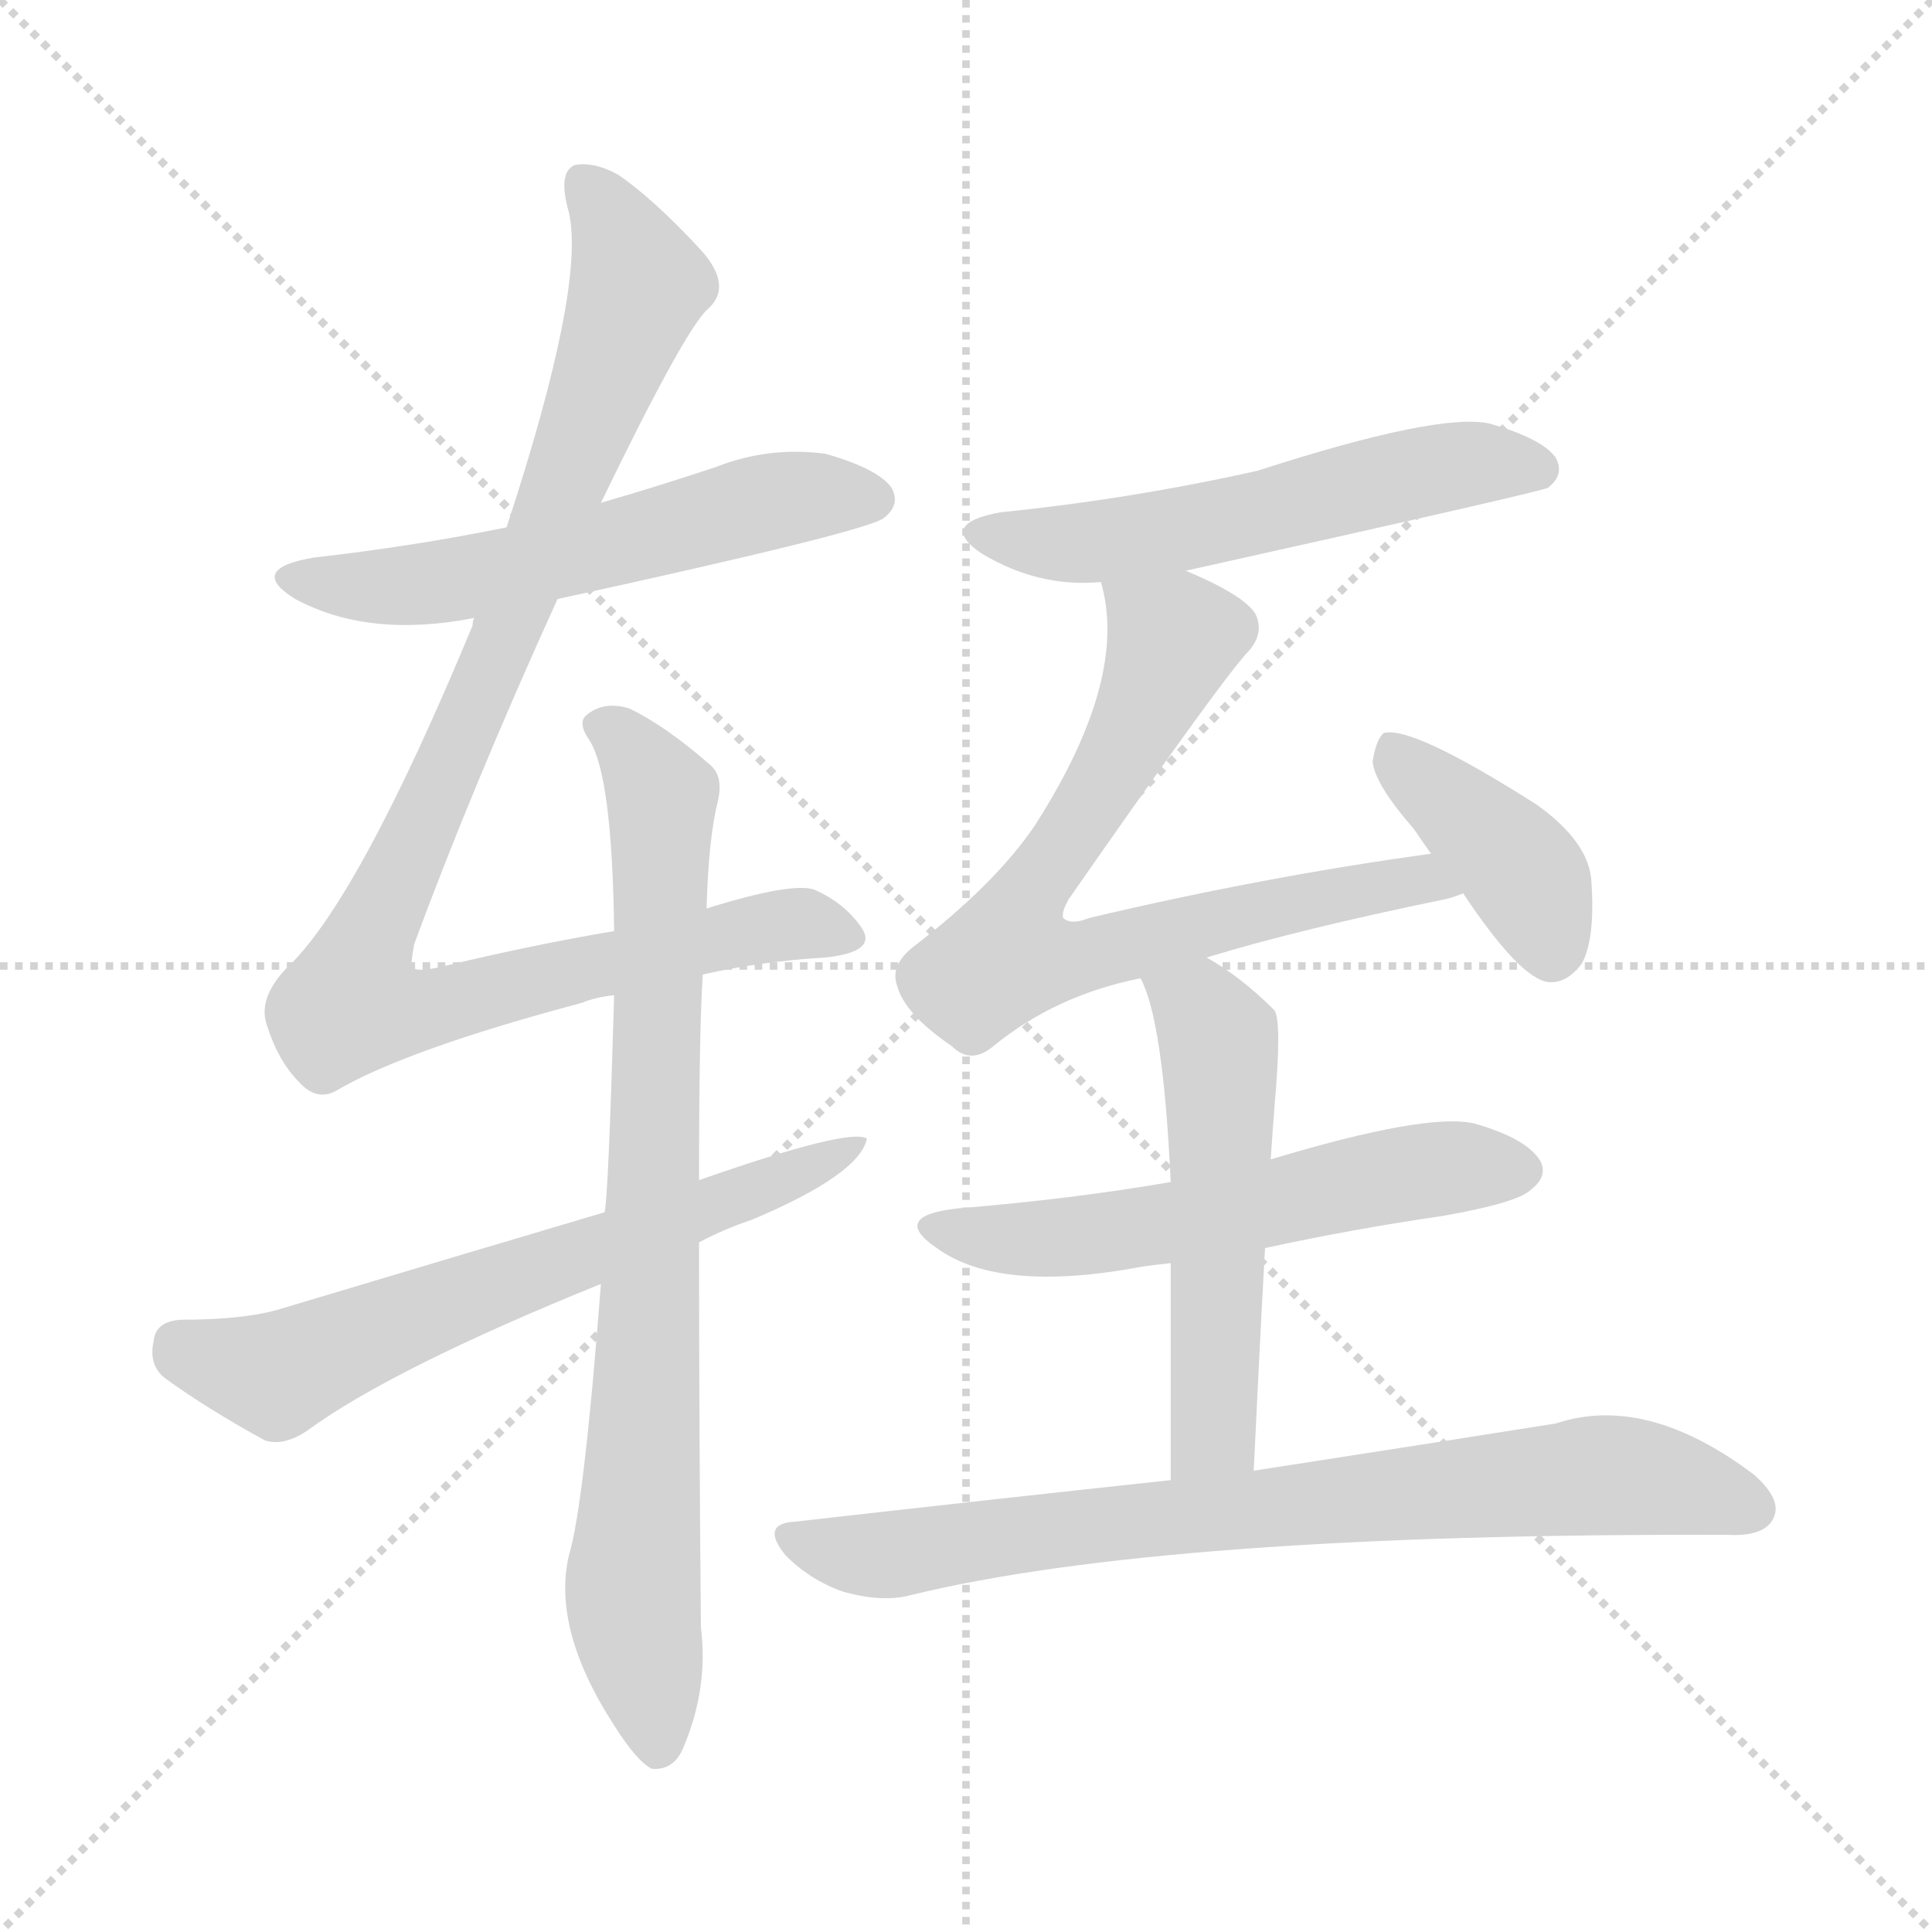 <svg version="1.1" viewBox="0 0 1024 1024" xmlns="http://www.w3.org/2000/svg">
  <g stroke="lightgray" stroke-dasharray="1,1" stroke-width="1" transform="scale(4, 4)">
    <line x1="0" y1="0" x2="256" y2="256"></line>
    <line x1="256" y1="0" x2="0" y2="256"></line>
    <line x1="128" y1="0" x2="128" y2="256"></line>
    <line x1="0" y1="128" x2="256" y2="128"></line>
  </g>
<g transform="scale(1, -1) translate(0, -900)">
   <style type="text/css">
    @keyframes keyframes0 {
      from {
       stroke: blue;
       stroke-dashoffset: 566;
       stroke-width: 128;
       }
       65% {
       animation-timing-function: step-end;
       stroke: blue;
       stroke-dashoffset: 0;
       stroke-width: 128;
       }
       to {
       stroke: black;
       stroke-width: 1024;
       }
       }
       #make-me-a-hanzi-animation-0 {
         animation: keyframes0 0.711s both;
         animation-delay: 0s;
         animation-timing-function: linear;
       }
    @keyframes keyframes1 {
      from {
       stroke: blue;
       stroke-dashoffset: 992;
       stroke-width: 128;
       }
       76% {
       animation-timing-function: step-end;
       stroke: blue;
       stroke-dashoffset: 0;
       stroke-width: 128;
       }
       to {
       stroke: black;
       stroke-width: 1024;
       }
       }
       #make-me-a-hanzi-animation-1 {
         animation: keyframes1 1.057s both;
         animation-delay: 0.711s;
         animation-timing-function: linear;
       }
    @keyframes keyframes2 {
      from {
       stroke: blue;
       stroke-dashoffset: 808;
       stroke-width: 128;
       }
       72% {
       animation-timing-function: step-end;
       stroke: blue;
       stroke-dashoffset: 0;
       stroke-width: 128;
       }
       to {
       stroke: black;
       stroke-width: 1024;
       }
       }
       #make-me-a-hanzi-animation-2 {
         animation: keyframes2 0.908s both;
         animation-delay: 1.768s;
         animation-timing-function: linear;
       }
    @keyframes keyframes3 {
      from {
       stroke: blue;
       stroke-dashoffset: 644;
       stroke-width: 128;
       }
       68% {
       animation-timing-function: step-end;
       stroke: blue;
       stroke-dashoffset: 0;
       stroke-width: 128;
       }
       to {
       stroke: black;
       stroke-width: 1024;
       }
       }
       #make-me-a-hanzi-animation-3 {
         animation: keyframes3 0.774s both;
         animation-delay: 2.675s;
         animation-timing-function: linear;
       }
    @keyframes keyframes4 {
      from {
       stroke: blue;
       stroke-dashoffset: 554;
       stroke-width: 128;
       }
       64% {
       animation-timing-function: step-end;
       stroke: blue;
       stroke-dashoffset: 0;
       stroke-width: 128;
       }
       to {
       stroke: black;
       stroke-width: 1024;
       }
       }
       #make-me-a-hanzi-animation-4 {
         animation: keyframes4 0.701s both;
         animation-delay: 3.45s;
         animation-timing-function: linear;
       }
    @keyframes keyframes5 {
      from {
       stroke: blue;
       stroke-dashoffset: 727;
       stroke-width: 128;
       }
       70% {
       animation-timing-function: step-end;
       stroke: blue;
       stroke-dashoffset: 0;
       stroke-width: 128;
       }
       to {
       stroke: black;
       stroke-width: 1024;
       }
       }
       #make-me-a-hanzi-animation-5 {
         animation: keyframes5 0.842s both;
         animation-delay: 4.15s;
         animation-timing-function: linear;
       }
    @keyframes keyframes6 {
      from {
       stroke: blue;
       stroke-dashoffset: 400;
       stroke-width: 128;
       }
       57% {
       animation-timing-function: step-end;
       stroke: blue;
       stroke-dashoffset: 0;
       stroke-width: 128;
       }
       to {
       stroke: black;
       stroke-width: 1024;
       }
       }
       #make-me-a-hanzi-animation-6 {
         animation: keyframes6 0.576s both;
         animation-delay: 4.992s;
         animation-timing-function: linear;
       }
    @keyframes keyframes7 {
      from {
       stroke: blue;
       stroke-dashoffset: 566;
       stroke-width: 128;
       }
       65% {
       animation-timing-function: step-end;
       stroke: blue;
       stroke-dashoffset: 0;
       stroke-width: 128;
       }
       to {
       stroke: black;
       stroke-width: 1024;
       }
       }
       #make-me-a-hanzi-animation-7 {
         animation: keyframes7 0.711s both;
         animation-delay: 5.568s;
         animation-timing-function: linear;
       }
    @keyframes keyframes8 {
      from {
       stroke: blue;
       stroke-dashoffset: 533;
       stroke-width: 128;
       }
       63% {
       animation-timing-function: step-end;
       stroke: blue;
       stroke-dashoffset: 0;
       stroke-width: 128;
       }
       to {
       stroke: black;
       stroke-width: 1024;
       }
       }
       #make-me-a-hanzi-animation-8 {
         animation: keyframes8 0.684s both;
         animation-delay: 6.278s;
         animation-timing-function: linear;
       }
    @keyframes keyframes9 {
      from {
       stroke: blue;
       stroke-dashoffset: 770;
       stroke-width: 128;
       }
       71% {
       animation-timing-function: step-end;
       stroke: blue;
       stroke-dashoffset: 0;
       stroke-width: 128;
       }
       to {
       stroke: black;
       stroke-width: 1024;
       }
       }
       #make-me-a-hanzi-animation-9 {
         animation: keyframes9 0.877s both;
         animation-delay: 6.962s;
         animation-timing-function: linear;
       }
</style>
<path d="M 295.5 582.5 Q 460.5 618.5 468.5 625.5 Q 477.5 632.5 472.5 641.5 Q 465.5 651.5 437.5 659.5 Q 407.5 663.5 379.5 652.5 Q 349.5 642.5 318.5 633.5 L 268.5 620.5 Q 219.5 610.5 166.5 604.5 Q 130.5 598.5 156.5 582.5 Q 195.5 561.5 251.5 572.5 L 295.5 582.5 Z" fill="lightgray"></path> 
<path d="M 372.5 383.5 Q 403.5 390.5 437.5 392.5 Q 465.5 395.5 456.5 408.5 Q 447.5 421.5 431.5 428.5 Q 419.5 432.5 374.5 418.5 L 325.5 406.5 Q 283.5 399.5 233.5 387.5 Q 220.5 384.5 218.5 387.5 Q 217.5 388.5 219.5 399.5 Q 250.5 483.5 295.5 582.5 L 318.5 633.5 Q 363.5 726.5 375.5 736.5 Q 388.5 748.5 371.5 767.5 Q 346.5 794.5 327.5 807.5 Q 314.5 814.5 304.5 812.5 Q 295.5 808.5 301.5 787.5 Q 310.5 748.5 268.5 620.5 L 251.5 572.5 Q 250.5 571.5 250.5 568.5 Q 189.5 421.5 151.5 386.5 Q 136.5 370.5 141.5 356.5 Q 147.5 337.5 158.5 326.5 Q 167.5 316.5 177.5 321.5 Q 214.5 343.5 308.5 368.5 Q 315.5 371.5 325.5 372.5 L 372.5 383.5 Z" fill="lightgray"></path> 
<path d="M 318.5 219.5 Q 309.5 101.5 301.5 75.5 Q 292.5 36.5 325.5 -14.5 Q 337.5 -33.5 345.5 -37.5 Q 357.5 -38.5 362.5 -25.5 Q 375.5 5.5 371.5 37.5 Q 370.5 145.5 370.5 241.5 L 370.5 274.5 Q 370.5 353.5 372.5 383.5 L 374.5 418.5 Q 375.5 455.5 380.5 475.5 Q 383.5 488.5 376.5 494.5 Q 352.5 515.5 333.5 524.5 Q 320.5 528.5 311.5 521.5 Q 305.5 517.5 312.5 507.5 Q 324.5 488.5 325.5 406.5 L 325.5 372.5 Q 322.5 267.5 320.5 257.5 L 318.5 219.5 Z" fill="lightgray"></path> 
<path d="M 370.5 241.5 Q 383.5 248.5 398.5 253.5 Q 455.5 277.5 459.5 296.5 Q 450.5 302.5 370.5 274.5 L 320.5 257.5 Q 239.5 233.5 149.5 206.5 Q 130.5 200.5 95.5 200.5 Q 82.5 199.5 81.5 189.5 Q 78.5 176.5 87.5 169.5 Q 109.5 153.5 140.5 136.5 Q 150.5 133.5 162.5 141.5 Q 207.5 174.5 318.5 219.5 L 370.5 241.5 Z" fill="lightgray"></path> 
<path d="M 628.5 597.5 Q 817.5 639.5 820.5 641.5 Q 829.5 648.5 824.5 657.5 Q 817.5 667.5 789.5 675.5 Q 762.5 681.5 666.5 650.5 Q 599.5 635.5 530.5 628.5 Q 496.5 622.5 520.5 606.5 Q 550.5 588.5 583.5 591.5 L 628.5 597.5 Z" fill="lightgray"></path> 
<path d="M 639.5 392.5 Q 688.5 407.5 766.5 423.5 Q 770.5 424.5 775.5 426.5 C 804.5 434.5 788.5 451.5 758.5 447.5 Q 670.5 435.5 577.5 413.5 Q 567.5 409.5 563.5 413.5 Q 562.5 416.5 566.5 423.5 Q 644.5 535.5 660.5 553.5 Q 670.5 563.5 665.5 574.5 Q 659.5 584.5 628.5 597.5 C 601.5 609.5 577.5 620.5 583.5 591.5 Q 598.5 540.5 548.5 462.5 Q 527.5 431.5 484.5 398.5 Q 471.5 388.5 475.5 377.5 Q 479.5 362.5 504.5 345.5 Q 514.5 335.5 526.5 345.5 Q 559.5 372.5 604.5 381.5 L 639.5 392.5 Z" fill="lightgray"></path> 
<path d="M 775.5 426.5 Q 805.5 381.5 820.5 379.5 Q 830.5 378.5 838.5 389.5 Q 845.5 402.5 843.5 432.5 Q 842.5 453.5 814.5 473.5 Q 748.5 515.5 733.5 511.5 Q 729.5 508.5 727.5 496.5 Q 728.5 484.5 749.5 460.5 Q 753.5 454.5 758.5 447.5 L 775.5 426.5 Z" fill="lightgray"></path> 
<path d="M 670.5 238.5 Q 716.5 248.5 764.5 255.5 Q 804.5 262.5 811.5 269.5 Q 820.5 276.5 816.5 284.5 Q 809.5 296.5 781.5 304.5 Q 756.5 310.5 673.5 285.5 L 620.5 273.5 Q 568.5 264.5 507.5 259.5 Q 471.5 255.5 496.5 238.5 Q 529.5 214.5 604.5 228.5 Q 610.5 229.5 620.5 230.5 L 670.5 238.5 Z" fill="lightgray"></path> 
<path d="M 664.5 120.5 Q 667.5 184.5 670.5 238.5 L 673.5 285.5 Q 674.5 300.5 675.5 313.5 Q 679.5 358.5 675.5 364.5 Q 657.5 382.5 639.5 392.5 C 613.5 408.5 592.5 409.5 604.5 381.5 Q 616.5 359.5 620.5 273.5 L 620.5 230.5 Q 620.5 184.5 620.5 115.5 C 620.5 85.5 663.5 90.5 664.5 120.5 Z" fill="lightgray"></path> 
<path d="M 620.5 115.5 Q 527.5 105.5 421.5 93.5 Q 402.5 92.5 416.5 75.5 Q 429.5 62.5 446.5 56.5 Q 467.5 50.5 482.5 54.5 Q 617.5 87.5 915.5 86.5 Q 934.5 85.5 939.5 94.5 Q 945.5 104.5 929.5 118.5 Q 872.5 161.5 824.5 145.5 Q 761.5 135.5 664.5 120.5 L 620.5 115.5 Z" fill="lightgray"></path> 
      <clipPath id="make-me-a-hanzi-clip-0">
      <path d="M 295.5 582.5 Q 460.5 618.5 468.5 625.5 Q 477.5 632.5 472.5 641.5 Q 465.5 651.5 437.5 659.5 Q 407.5 663.5 379.5 652.5 Q 349.5 642.5 318.5 633.5 L 268.5 620.5 Q 219.5 610.5 166.5 604.5 Q 130.5 598.5 156.5 582.5 Q 195.5 561.5 251.5 572.5 L 295.5 582.5 Z" fill="lightgray"></path>
      </clipPath>
      <path clip-path="url(#make-me-a-hanzi-clip-0)" d="M 158.5 594.5 L 195.5 588.5 L 236.5 592.5 L 416.5 636.5 L 462.5 635.5 " fill="none" id="make-me-a-hanzi-animation-0" stroke-dasharray="438 876" stroke-linecap="round"></path>

      <clipPath id="make-me-a-hanzi-clip-1">
      <path d="M 372.5 383.5 Q 403.5 390.5 437.5 392.5 Q 465.5 395.5 456.5 408.5 Q 447.5 421.5 431.5 428.5 Q 419.5 432.5 374.5 418.5 L 325.5 406.5 Q 283.5 399.5 233.5 387.5 Q 220.5 384.5 218.5 387.5 Q 217.5 388.5 219.5 399.5 Q 250.5 483.5 295.5 582.5 L 318.5 633.5 Q 363.5 726.5 375.5 736.5 Q 388.5 748.5 371.5 767.5 Q 346.5 794.5 327.5 807.5 Q 314.5 814.5 304.5 812.5 Q 295.5 808.5 301.5 787.5 Q 310.5 748.5 268.5 620.5 L 251.5 572.5 Q 250.5 571.5 250.5 568.5 Q 189.5 421.5 151.5 386.5 Q 136.5 370.5 141.5 356.5 Q 147.5 337.5 158.5 326.5 Q 167.5 316.5 177.5 321.5 Q 214.5 343.5 308.5 368.5 Q 315.5 371.5 325.5 372.5 L 372.5 383.5 Z" fill="lightgray"></path>
      </clipPath>
      <path clip-path="url(#make-me-a-hanzi-clip-1)" d="M 309.5 803.5 L 338.5 749.5 L 269.5 565.5 L 189.5 387.5 L 188.5 366.5 L 238.5 367.5 L 406.5 409.5 L 444.5 403.5 " fill="none" id="make-me-a-hanzi-animation-1" stroke-dasharray="864 1728" stroke-linecap="round"></path>

      <clipPath id="make-me-a-hanzi-clip-2">
      <path d="M 318.5 219.5 Q 309.5 101.5 301.5 75.5 Q 292.5 36.5 325.5 -14.5 Q 337.5 -33.5 345.5 -37.5 Q 357.5 -38.5 362.5 -25.5 Q 375.5 5.5 371.5 37.5 Q 370.5 145.5 370.5 241.5 L 370.5 274.5 Q 370.5 353.5 372.5 383.5 L 374.5 418.5 Q 375.5 455.5 380.5 475.5 Q 383.5 488.5 376.5 494.5 Q 352.5 515.5 333.5 524.5 Q 320.5 528.5 311.5 521.5 Q 305.5 517.5 312.5 507.5 Q 324.5 488.5 325.5 406.5 L 325.5 372.5 Q 322.5 267.5 320.5 257.5 L 318.5 219.5 Z" fill="lightgray"></path>
      </clipPath>
      <path clip-path="url(#make-me-a-hanzi-clip-2)" d="M 320.5 515.5 L 350.5 475.5 L 345.5 219.5 L 335.5 61.5 L 348.5 -25.5 " fill="none" id="make-me-a-hanzi-animation-2" stroke-dasharray="680 1360" stroke-linecap="round"></path>

      <clipPath id="make-me-a-hanzi-clip-3">
      <path d="M 370.5 241.5 Q 383.5 248.5 398.5 253.5 Q 455.5 277.5 459.5 296.5 Q 450.5 302.5 370.5 274.5 L 320.5 257.5 Q 239.5 233.5 149.5 206.5 Q 130.5 200.5 95.5 200.5 Q 82.5 199.5 81.5 189.5 Q 78.5 176.5 87.5 169.5 Q 109.5 153.5 140.5 136.5 Q 150.5 133.5 162.5 141.5 Q 207.5 174.5 318.5 219.5 L 370.5 241.5 Z" fill="lightgray"></path>
      </clipPath>
      <path clip-path="url(#make-me-a-hanzi-clip-3)" d="M 94.5 187.5 L 146.5 171.5 L 456.5 293.5 " fill="none" id="make-me-a-hanzi-animation-3" stroke-dasharray="516 1032" stroke-linecap="round"></path>

      <clipPath id="make-me-a-hanzi-clip-4">
      <path d="M 628.5 597.5 Q 817.5 639.5 820.5 641.5 Q 829.5 648.5 824.5 657.5 Q 817.5 667.5 789.5 675.5 Q 762.5 681.5 666.5 650.5 Q 599.5 635.5 530.5 628.5 Q 496.5 622.5 520.5 606.5 Q 550.5 588.5 583.5 591.5 L 628.5 597.5 Z" fill="lightgray"></path>
      </clipPath>
      <path clip-path="url(#make-me-a-hanzi-clip-4)" d="M 523.5 618.5 L 544.5 612.5 L 586.5 613.5 L 638.5 619.5 L 756.5 650.5 L 816.5 650.5 " fill="none" id="make-me-a-hanzi-animation-4" stroke-dasharray="426 852" stroke-linecap="round"></path>

      <clipPath id="make-me-a-hanzi-clip-5">
      <path d="M 639.5 392.5 Q 688.5 407.5 766.5 423.5 Q 770.5 424.5 775.5 426.5 C 804.5 434.5 788.5 451.5 758.5 447.5 Q 670.5 435.5 577.5 413.5 Q 567.5 409.5 563.5 413.5 Q 562.5 416.5 566.5 423.5 Q 644.5 535.5 660.5 553.5 Q 670.5 563.5 665.5 574.5 Q 659.5 584.5 628.5 597.5 C 601.5 609.5 577.5 620.5 583.5 591.5 Q 598.5 540.5 548.5 462.5 Q 527.5 431.5 484.5 398.5 Q 471.5 388.5 475.5 377.5 Q 479.5 362.5 504.5 345.5 Q 514.5 335.5 526.5 345.5 Q 559.5 372.5 604.5 381.5 L 639.5 392.5 Z" fill="lightgray"></path>
      </clipPath>
      <path clip-path="url(#make-me-a-hanzi-clip-5)" d="M 591.5 587.5 L 621.5 561.5 L 592.5 497.5 L 542.5 421.5 L 534.5 393.5 L 560.5 390.5 L 752.5 434.5 L 769.5 430.5 " fill="none" id="make-me-a-hanzi-animation-5" stroke-dasharray="599 1198" stroke-linecap="round"></path>

      <clipPath id="make-me-a-hanzi-clip-6">
      <path d="M 775.5 426.5 Q 805.5 381.5 820.5 379.5 Q 830.5 378.5 838.5 389.5 Q 845.5 402.5 843.5 432.5 Q 842.5 453.5 814.5 473.5 Q 748.5 515.5 733.5 511.5 Q 729.5 508.5 727.5 496.5 Q 728.5 484.5 749.5 460.5 Q 753.5 454.5 758.5 447.5 L 775.5 426.5 Z" fill="lightgray"></path>
      </clipPath>
      <path clip-path="url(#make-me-a-hanzi-clip-6)" d="M 736.5 505.5 L 801.5 444.5 L 811.5 431.5 L 822.5 394.5 " fill="none" id="make-me-a-hanzi-animation-6" stroke-dasharray="272 544" stroke-linecap="round"></path>

      <clipPath id="make-me-a-hanzi-clip-7">
      <path d="M 670.5 238.5 Q 716.5 248.5 764.5 255.5 Q 804.5 262.5 811.5 269.5 Q 820.5 276.5 816.5 284.5 Q 809.5 296.5 781.5 304.5 Q 756.5 310.5 673.5 285.5 L 620.5 273.5 Q 568.5 264.5 507.5 259.5 Q 471.5 255.5 496.5 238.5 Q 529.5 214.5 604.5 228.5 Q 610.5 229.5 620.5 230.5 L 670.5 238.5 Z" fill="lightgray"></path>
      </clipPath>
      <path clip-path="url(#make-me-a-hanzi-clip-7)" d="M 498.5 250.5 L 541.5 242.5 L 572.5 244.5 L 745.5 278.5 L 804.5 280.5 " fill="none" id="make-me-a-hanzi-animation-7" stroke-dasharray="438 876" stroke-linecap="round"></path>

      <clipPath id="make-me-a-hanzi-clip-8">
      <path d="M 664.5 120.5 Q 667.5 184.5 670.5 238.5 L 673.5 285.5 Q 674.5 300.5 675.5 313.5 Q 679.5 358.5 675.5 364.5 Q 657.5 382.5 639.5 392.5 C 613.5 408.5 592.5 409.5 604.5 381.5 Q 616.5 359.5 620.5 273.5 L 620.5 230.5 Q 620.5 184.5 620.5 115.5 C 620.5 85.5 663.5 90.5 664.5 120.5 Z" fill="lightgray"></path>
      </clipPath>
      <path clip-path="url(#make-me-a-hanzi-clip-8)" d="M 611.5 379.5 L 640.5 358.5 L 647.5 325.5 L 643.5 145.5 L 626.5 123.5 " fill="none" id="make-me-a-hanzi-animation-8" stroke-dasharray="405 810" stroke-linecap="round"></path>

      <clipPath id="make-me-a-hanzi-clip-9">
      <path d="M 620.5 115.5 Q 527.5 105.5 421.5 93.5 Q 402.5 92.5 416.5 75.5 Q 429.5 62.5 446.5 56.5 Q 467.5 50.5 482.5 54.5 Q 617.5 87.5 915.5 86.5 Q 934.5 85.5 939.5 94.5 Q 945.5 104.5 929.5 118.5 Q 872.5 161.5 824.5 145.5 Q 761.5 135.5 664.5 120.5 L 620.5 115.5 Z" fill="lightgray"></path>
      </clipPath>
      <path clip-path="url(#make-me-a-hanzi-clip-9)" d="M 419.5 84.5 L 473.5 76.5 L 847.5 118.5 L 893.5 112.5 L 928.5 100.5 " fill="none" id="make-me-a-hanzi-animation-9" stroke-dasharray="642 1284" stroke-linecap="round"></path>

</g>
</svg>
